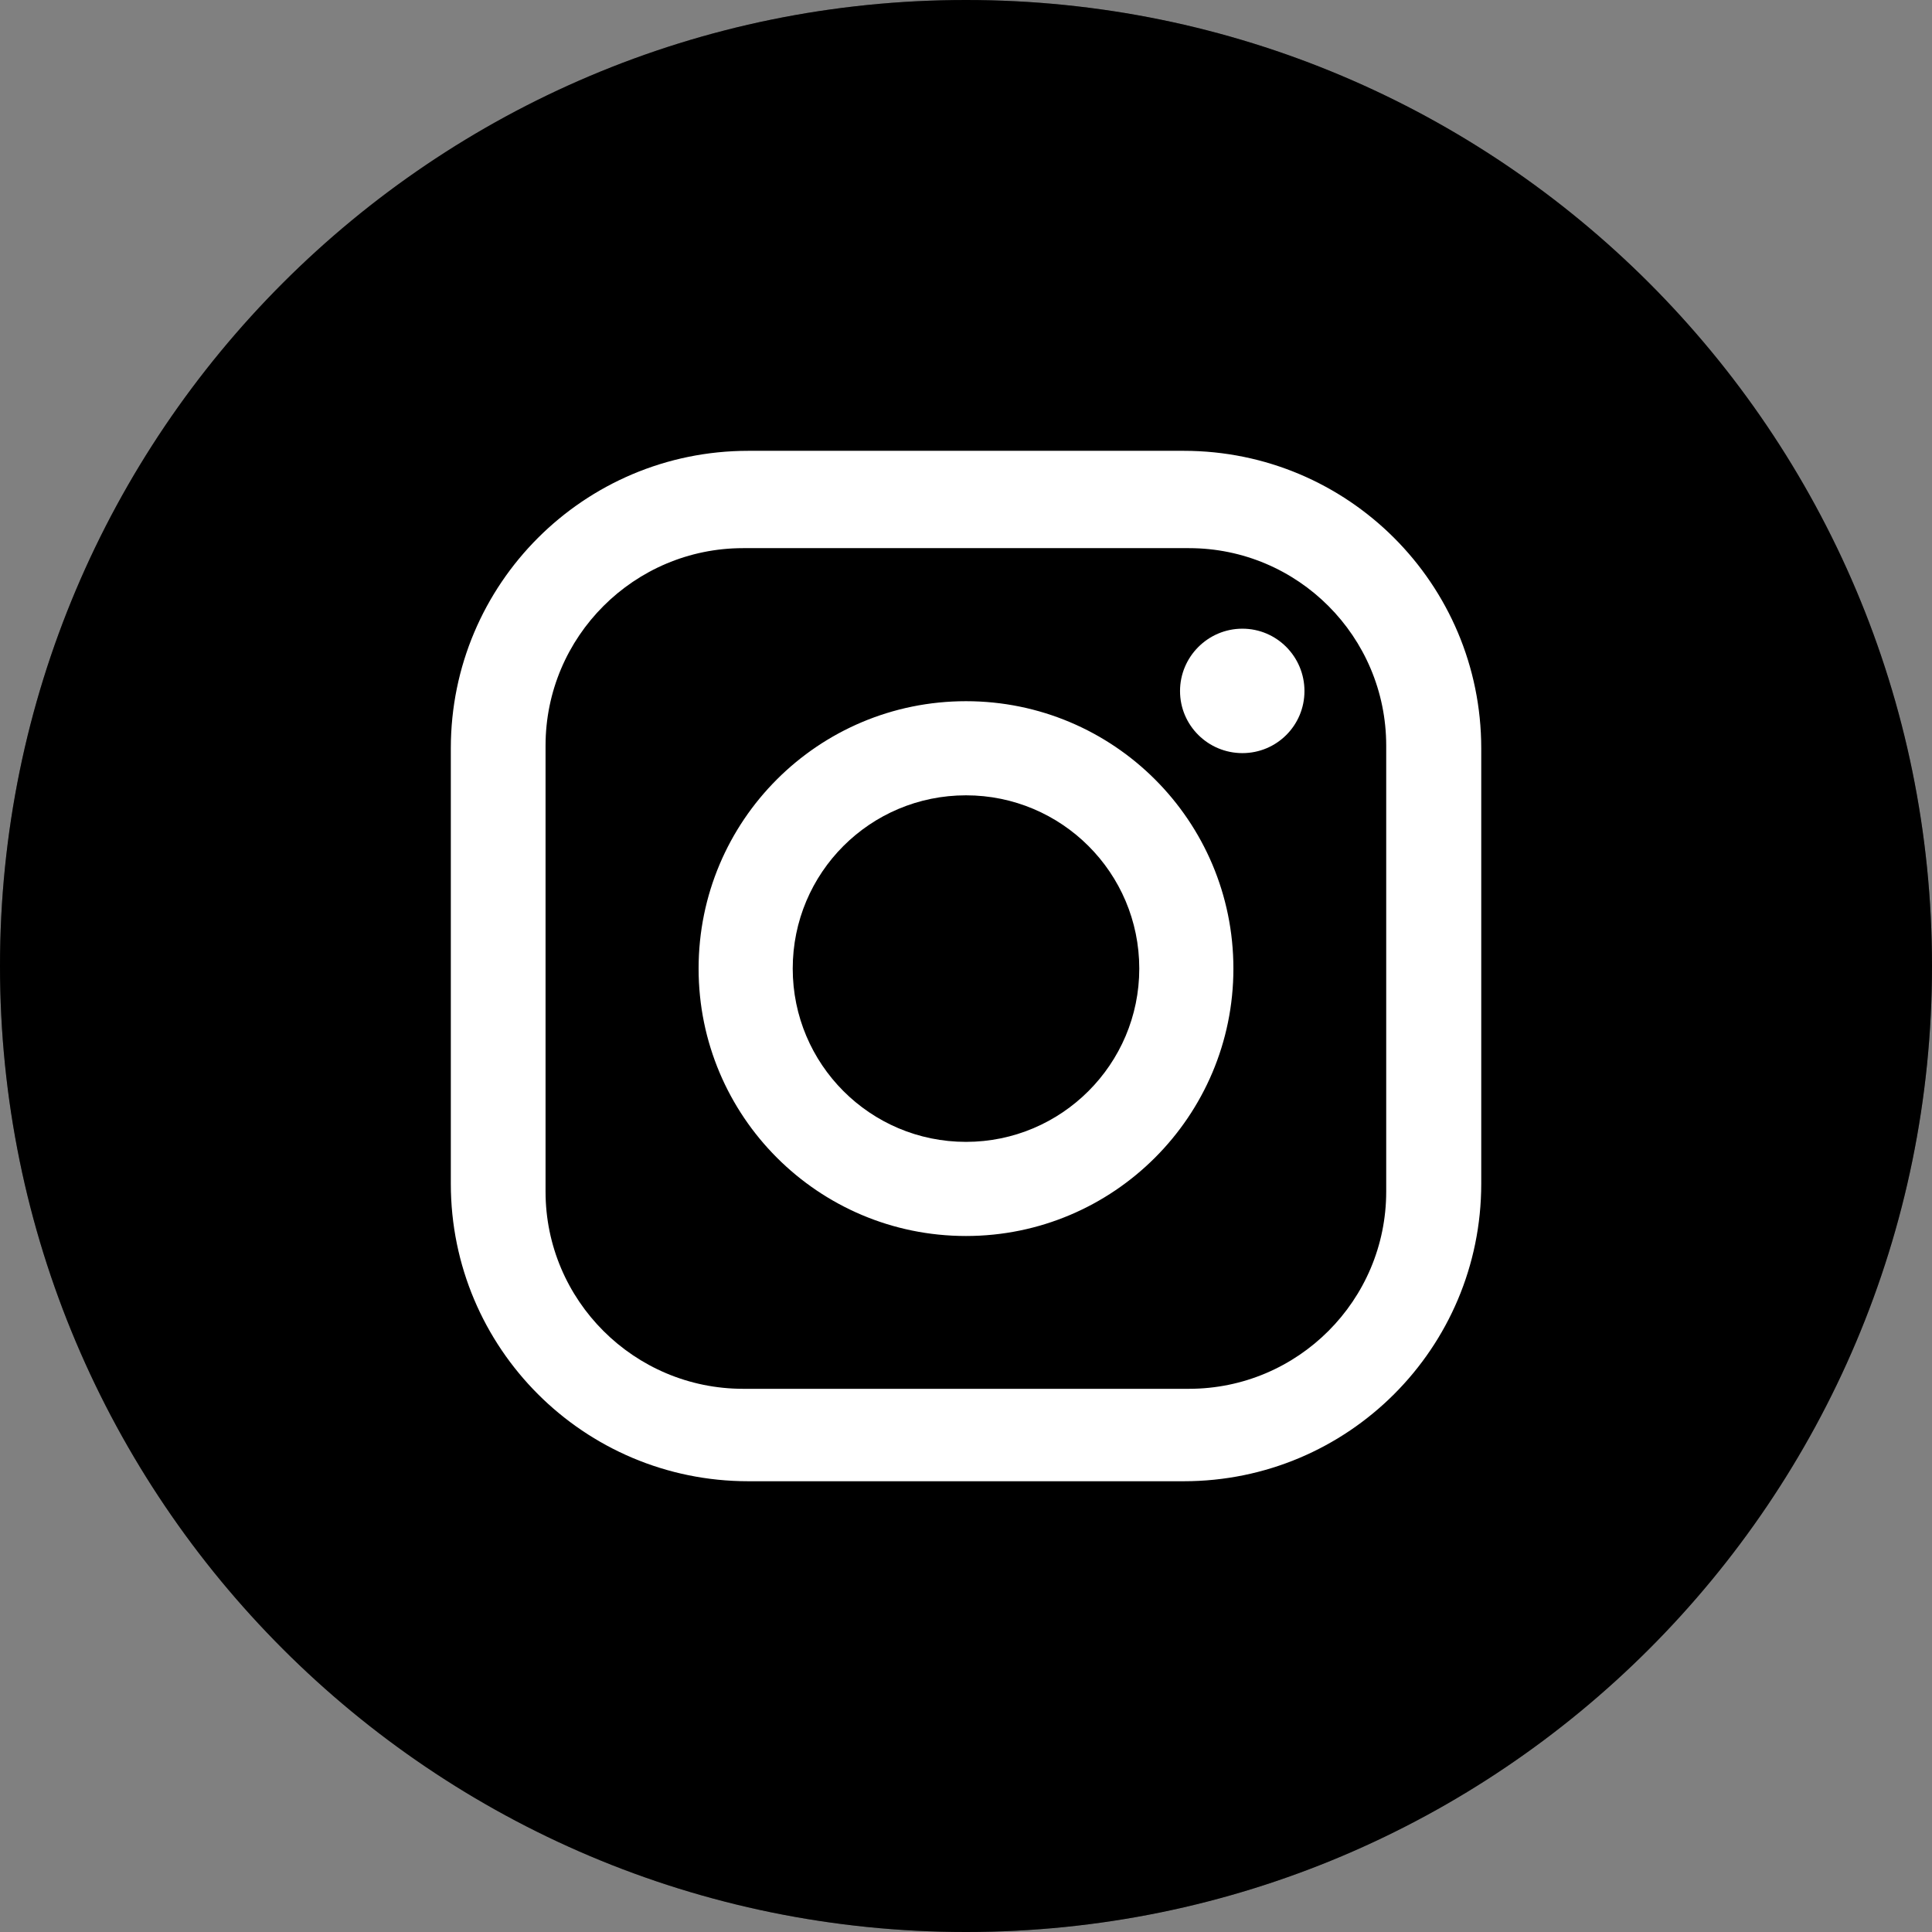 <!-- Generated by IcoMoon.io -->
<svg version="1.1" xmlns="http://www.w3.org/2000/svg" width="32" height="32" viewBox="0 0 32 32">
<rect x="0" y="0" width="32" height="32" fill="#808080" stroke="none"/>
<title>instagram</title>
<path fill="#000" d="M16 0c8.837 0 16 7.163 16 16s-7.163 16-16 16c-8.837 0-16-7.163-16-16s7.163-16 16-16z"></path>
<path fill="#000" opacity="0.343" d="M16 0c8.837 0 16 7.163 16 16s-7.163 16-16 16c-8.837 0-16-7.163-16-16s7.163-16 16-16z"></path>
<path fill="#fff" d="M19.607 7.467c2.722 0 4.927 2.205 4.927 4.927v7.213c0 2.722-2.205 4.927-4.927 4.927h-7.213c-2.722 0-4.927-2.205-4.927-4.927v-7.213c0-2.722 2.205-4.927 4.927-4.927h7.213zM22.96 19.736v-7.385c0-1.808-1.464-3.272-3.267-3.272h-7.385c-1.803 0-3.272 1.464-3.272 3.272v7.385c0 1.803 1.468 3.267 3.272 3.267h7.385c1.803 0 3.267-1.464 3.267-3.267zM16 11.614c2.444 0 4.429 1.98 4.429 4.429 0 2.444-1.985 4.429-4.429 4.429-2.449 0-4.429-1.985-4.429-4.429 0-2.449 1.98-4.429 4.429-4.429zM16 18.913c1.583 0 2.87-1.287 2.87-2.87 0-1.588-1.287-2.87-2.87-2.87-1.588 0-2.87 1.282-2.87 2.87 0 1.583 1.282 2.87 2.87 2.87zM20.578 10.413c0.569 0 1.028 0.464 1.028 1.033s-0.459 1.028-1.028 1.028c-0.569 0-1.033-0.459-1.033-1.028s0.464-1.033 1.033-1.033z"></path>
</svg>
